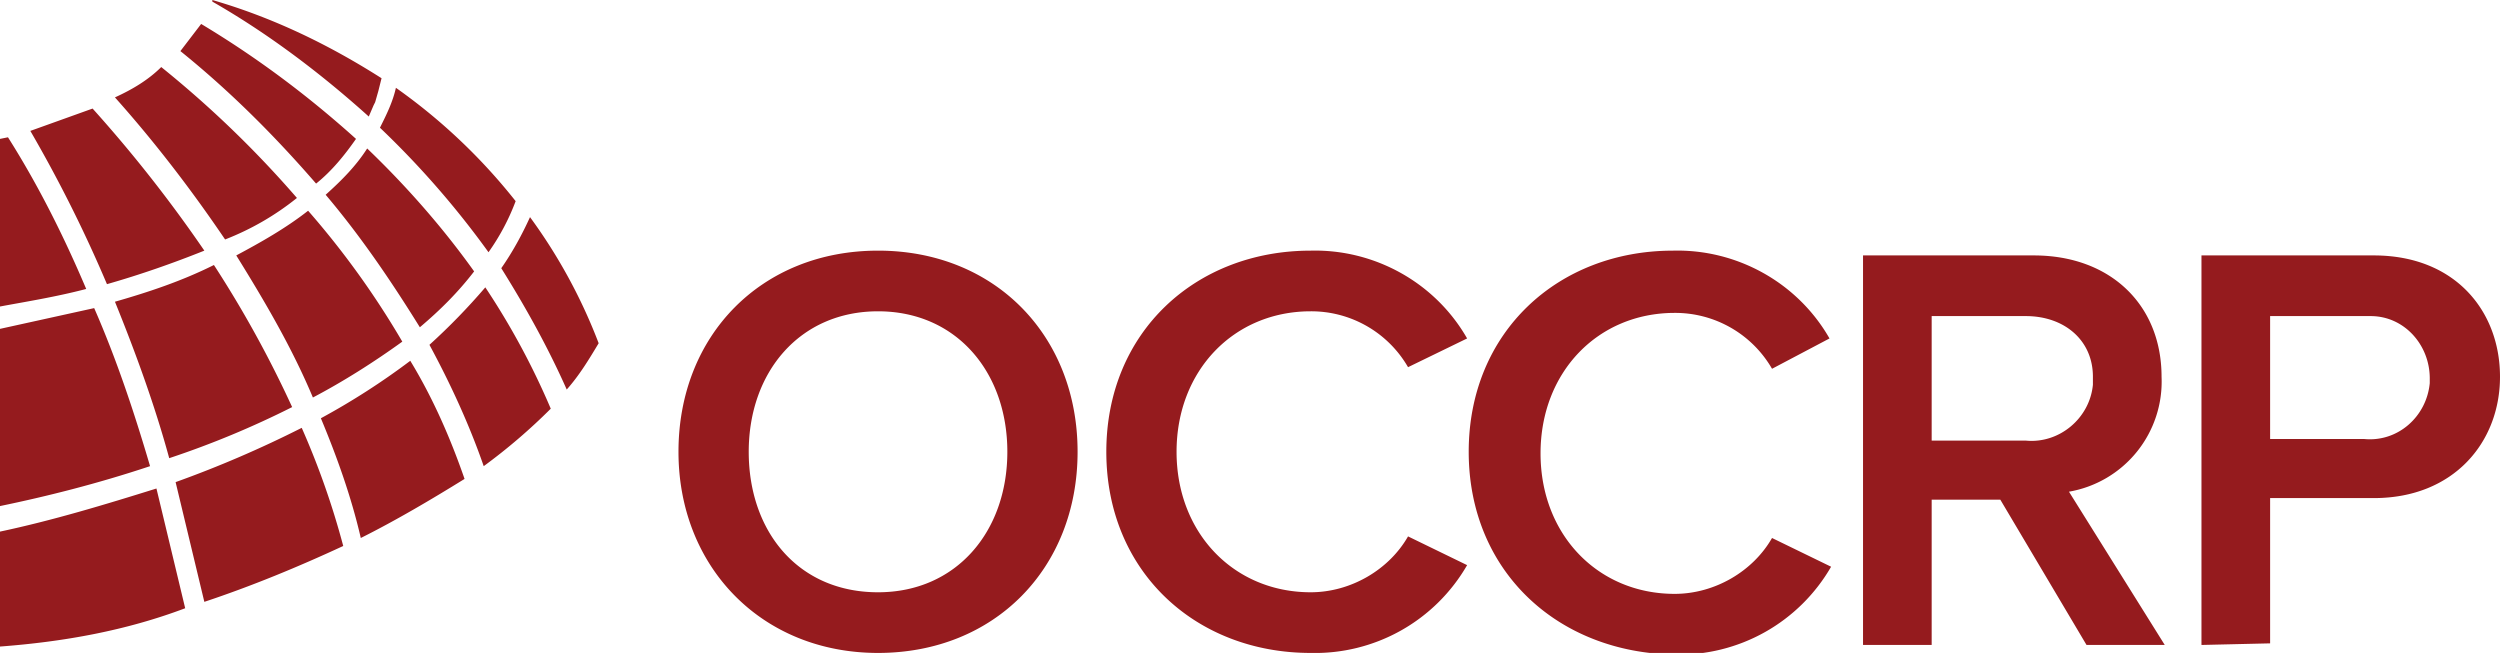 <svg xmlns="http://www.w3.org/2000/svg" id="Layer_1" x="0" y="0" version="1.1" viewBox="0 0 156.6 40.9" xml:space="preserve">
  <path d="M42.5 28.3c0-7.3 5.2-12.6 12.5-12.6S67.5 21 67.5 28.3 62.3 40.9 55 40.9s-12.5-5.4-12.5-12.6zm20.6 0c0-5-3.2-8.8-8.1-8.8-4.9 0-8.1 3.8-8.1 8.8 0 5 3.1 8.8 8.1 8.8 4.9 0 8.1-3.8 8.1-8.8zM69.3 28.3c0-7.5 5.6-12.6 12.8-12.6 4-.1 7.8 2 9.8 5.5L88.2 23a7 7 0 00-6.1-3.5c-4.8 0-8.4 3.7-8.4 8.8 0 5.1 3.6 8.8 8.4 8.8 2.5 0 4.9-1.4 6.1-3.5l3.7 1.8a11 11 0 01-9.8 5.5c-7.2 0-12.8-5.1-12.8-12.6zM92 28.3c0-7.5 5.6-12.6 12.8-12.6 4-.1 7.8 2 9.8 5.5l-3.6 1.9a7 7 0 00-6.1-3.5c-4.8 0-8.4 3.7-8.4 8.8 0 5.1 3.6 8.8 8.4 8.8 2.5 0 4.9-1.4 6.1-3.5l3.7 1.8a11 11 0 01-9.8 5.5C97.6 40.9 92 35.8 92 28.3zM130.7 40.4l-5.4-9.1H121v9.1h-4.3V16h10.7c4.8 0 8 3.1 8 7.6a7 7 0 01-5.8 7.2l6 9.6h-4.9zm.4-16.8c0-2.3-1.8-3.8-4.2-3.8H121v7.8h5.9c2.1.2 4-1.4 4.2-3.5v-.5zM137.9 40.4V16h10.8c5.1 0 7.9 3.5 7.9 7.6s-2.9 7.6-7.9 7.6h-6.5v9.1l-4.3.1zm14.3-16.7c0-2.1-1.6-3.9-3.7-3.9H142.2v7.7h5.9c2.1.2 3.9-1.4 4.1-3.5v-.3zM7.2 18.9c1.3 3.2 2.5 6.5 3.4 9.8a57 57 0 007.7-3.2 69.6 69.6 0 00-4.9-8.9c-2 1-4.1 1.7-6.2 2.3zM0 33.3v7.2c4-.3 7.9-1 11.6-2.4l-1.8-7.5c-3.2 1-6.5 2-9.8 2.7zM.5 8.6l-.5.1v10.5c1.6-.3 3.5-.6 5.4-1.1-1.4-3.3-3-6.5-4.9-9.5zM18.6 12.4c-2.6-3-5.4-5.7-8.5-8.2-.8.8-1.8 1.4-2.9 1.9 2.5 2.8 4.8 5.8 6.9 8.9a17 17 0 004.5-2.6zM5.9 19.3L0 20.6v11.1c2.9-.6 6.1-1.4 9.4-2.5-1-3.4-2.1-6.7-3.5-9.9zM14.8 16c1.8 2.9 3.5 5.8 4.8 8.9 1.9-1 3.8-2.2 5.6-3.5a53.3 53.3 0 00-5.9-8.2c-1.4 1.1-3 2-4.5 2.8zM35.5 24.4c.8-.9 1.4-1.9 2-2.9a33.6 33.6 0 00-4.3-7.9c-.5 1.1-1.1 2.2-1.8 3.2 1.5 2.4 2.9 4.9 4.1 7.6zM23 9.3c-.7 1.1-1.6 2-2.6 2.9 2.2 2.6 4.1 5.4 5.9 8.3 1.3-1.1 2.4-2.2 3.4-3.5-2-2.8-4.3-5.4-6.7-7.7zM30.6 15.8a14 14 0 001.7-3.2 36.1 36.1 0 00-7.5-7.1c-.2.9-.6 1.7-1 2.5a56 56 0 016.8 7.8zM12.8 15.7a85.6 85.6 0 00-7-8.9L1.9 8.2a86 86 0 014.8 9.6c2.1-.6 4.1-1.3 6.1-2.1zM20.1 26.2c1 2.4 1.9 4.9 2.5 7.5 2.2-1.1 4.4-2.4 6.5-3.7-.9-2.6-2-5.1-3.4-7.4a44.8 44.8 0 01-5.6 3.6zM11 30.2l1.8 7.5c3-1 5.9-2.2 8.7-3.5a50 50 0 00-2.6-7.4 69.6 69.6 0 01-7.9 3.4zM19.8 11.5c1-.8 1.8-1.8 2.5-2.8-3-2.7-6.2-5.1-9.7-7.2l-1.3 1.7c3.1 2.5 5.9 5.3 8.5 8.3zM23.9 4.9l-.2.8-.2.7-.1.2-.3.7c-3-2.7-6.3-5.2-9.8-7.2V0c3.8 1.1 7.3 2.8 10.6 4.9zM26.9 21.6c1.3 2.4 2.5 5 3.4 7.6 1.5-1.1 2.9-2.3 4.2-3.6a46.6 46.6 0 00-4.1-7.6 39.8 39.8 0 01-3.5 3.6z" fill="#951B1E" />
</svg>
